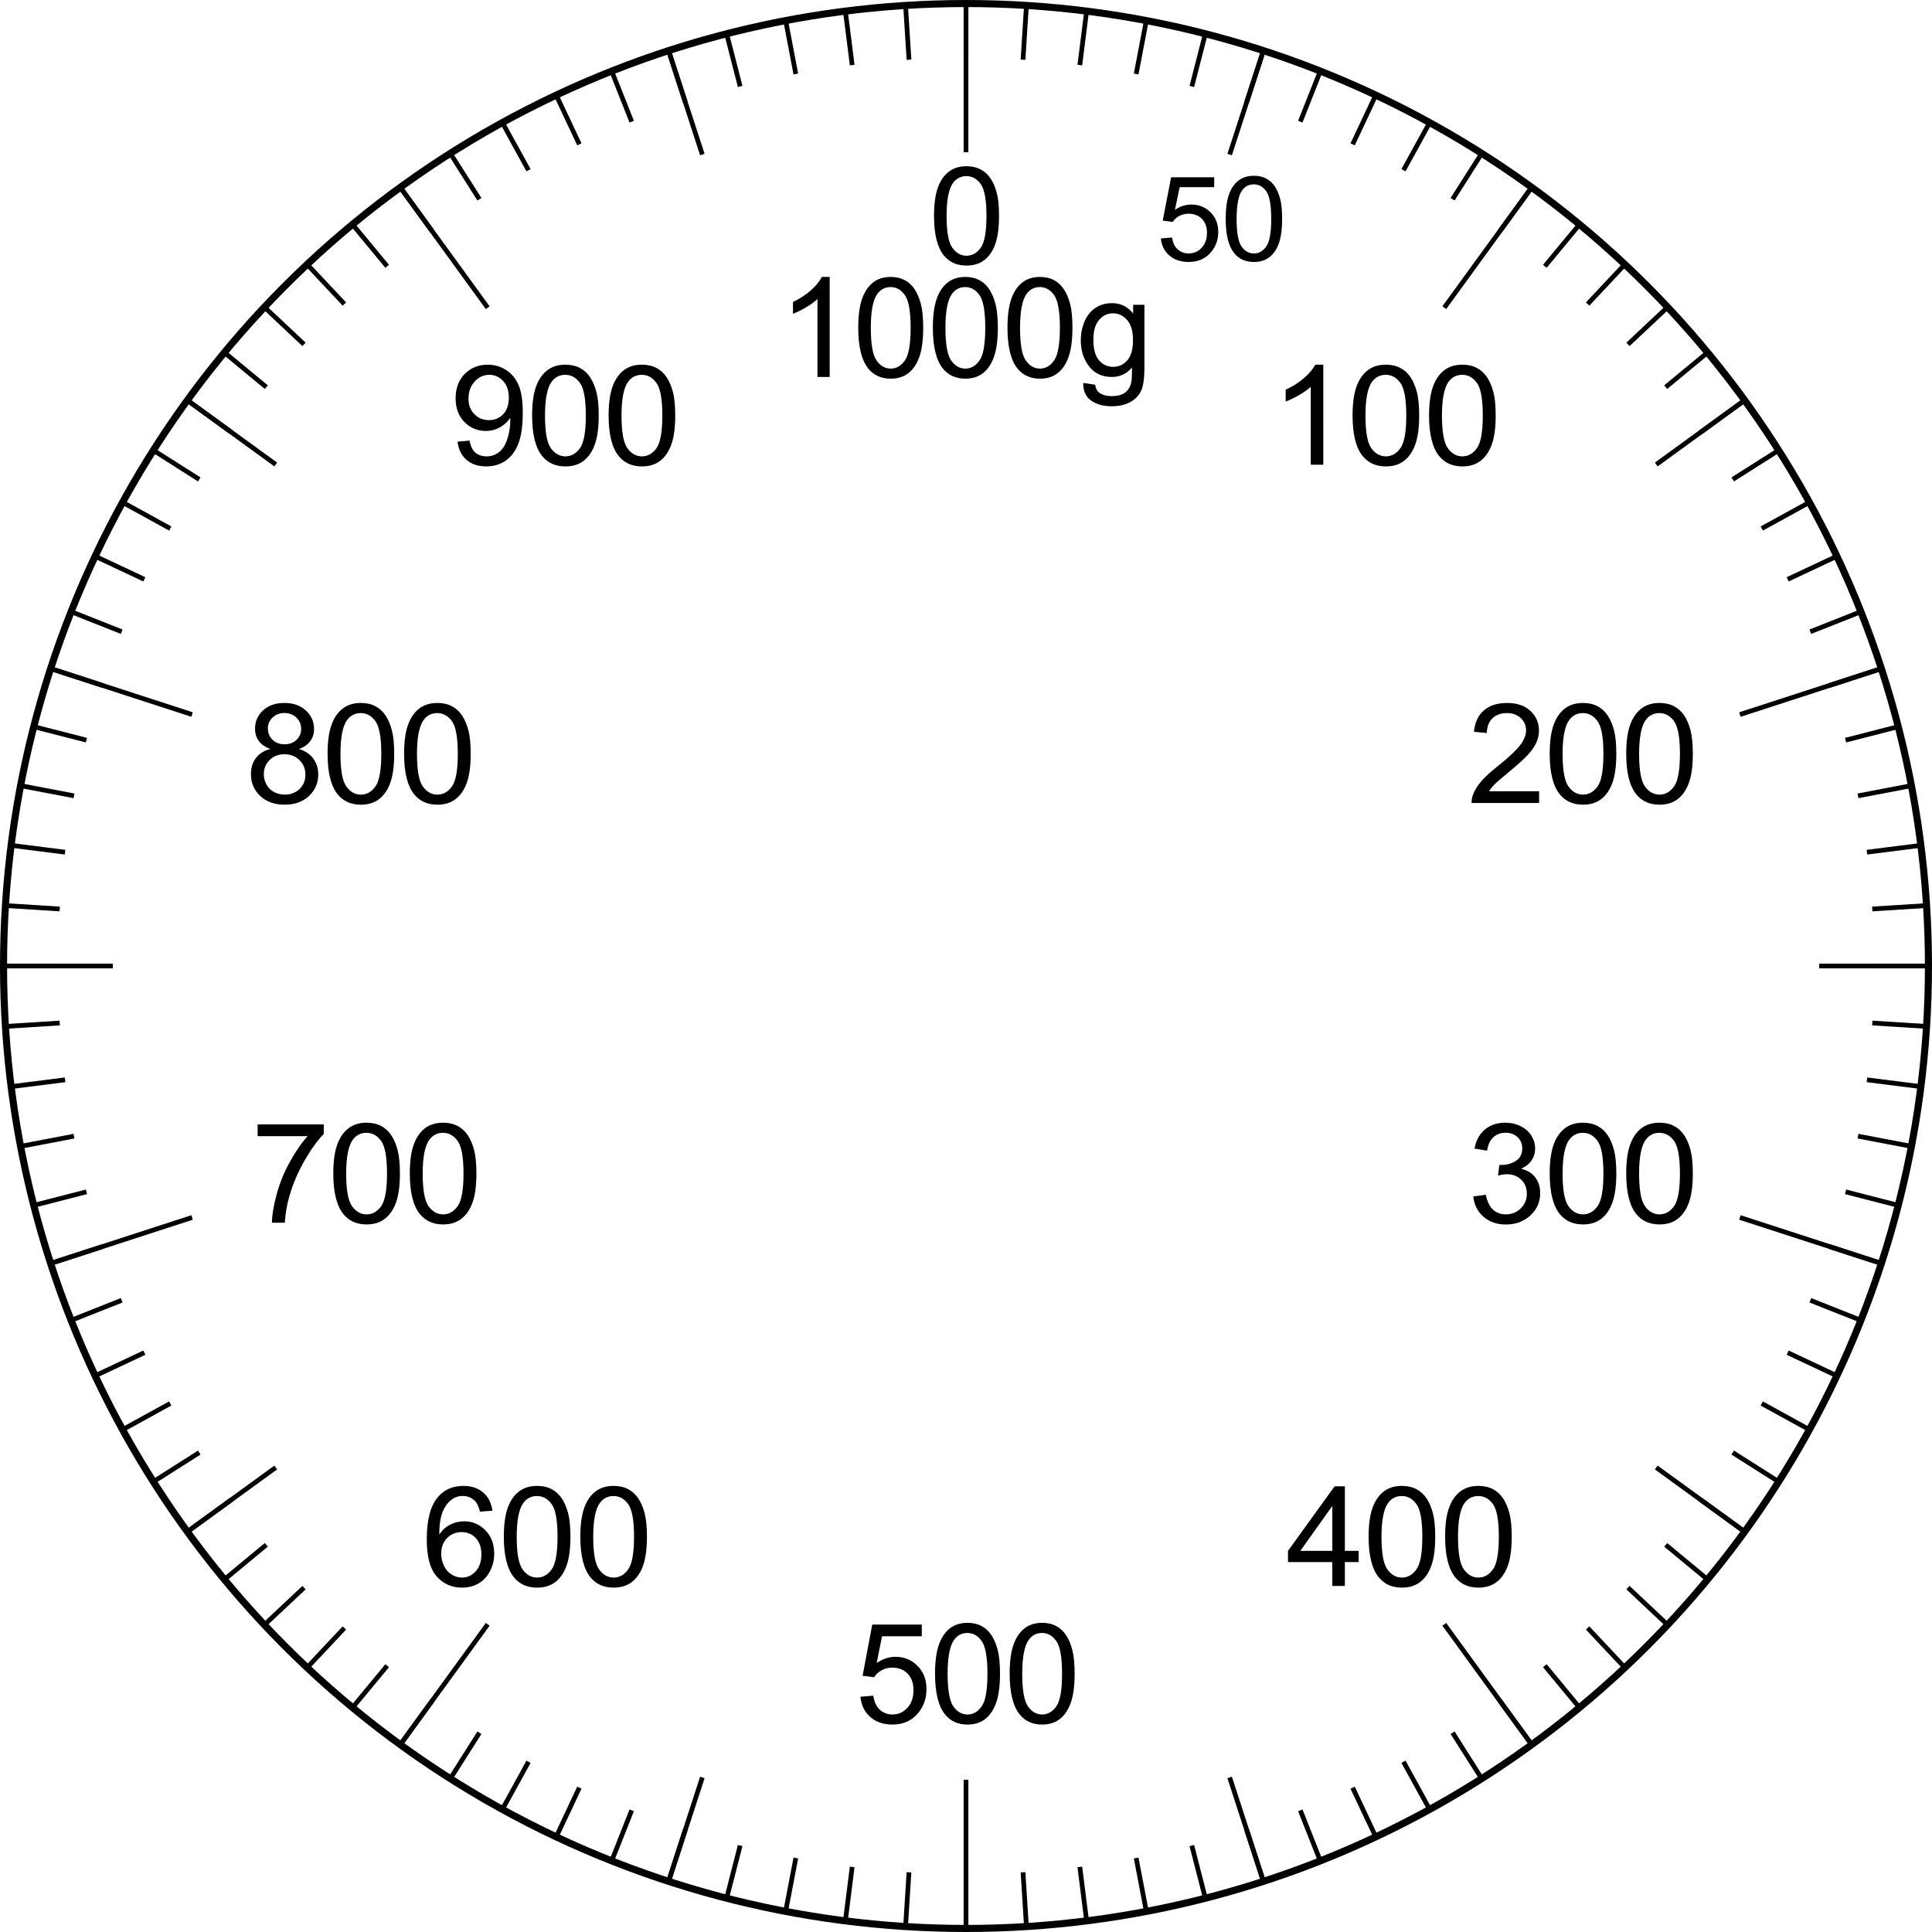 <?xml version="1.0" encoding="utf-8"?>
<!-- Generator: Adobe Illustrator 16.0.3, SVG Export Plug-In . SVG Version: 6.00 Build 0)  -->
<!DOCTYPE svg PUBLIC "-//W3C//DTD SVG 1.1//EN" "http://www.w3.org/Graphics/SVG/1.1/DTD/svg11.dtd">
<svg version="1.1" xmlns="http://www.w3.org/2000/svg" xmlns:xlink="http://www.w3.org/1999/xlink" x="0px" y="0px" width="819px"
	 height="819px" viewBox="0 0 819 819" enable-background="new 0 0 819 819" xml:space="preserve">
<g id="BG">
</g>
<g id="物件">
</g>
<g id="word">
	<g>
		<g>
			<line fill="none" stroke="#000000" stroke-width="2" stroke-miterlimit="10" x1="409.5" y1="1.502" x2="409.5" y2="64.547"/>
			
				<line fill="none" stroke="#000000" stroke-width="2" stroke-miterlimit="10" x1="283.354" y1="21.263" x2="297.732" y2="65.514"/>
			
				<line fill="none" stroke="#000000" stroke-width="2" stroke-miterlimit="10" x1="169.557" y1="79.246" x2="206.742" y2="130.428"/>
			
				<line fill="none" stroke="#000000" stroke-width="2" stroke-miterlimit="10" x1="79.246" y1="169.556" x2="116.889" y2="196.905"/>
			
				<line fill="none" stroke="#000000" stroke-width="2" stroke-miterlimit="10" x1="21.263" y1="283.354" x2="81.432" y2="302.904"/>
			<line fill="none" stroke="#000000" stroke-width="2" stroke-miterlimit="10" x1="1.283" y1="409.5" x2="47.813" y2="409.5"/>
			
				<line fill="none" stroke="#000000" stroke-width="2" stroke-miterlimit="10" x1="21.263" y1="535.646" x2="81.432" y2="516.096"/>
			
				<line fill="none" stroke="#000000" stroke-width="2" stroke-miterlimit="10" x1="79.246" y1="649.444" x2="116.889" y2="622.094"/>
			
				<line fill="none" stroke="#000000" stroke-width="2" stroke-miterlimit="10" x1="169.557" y1="739.754" x2="206.742" y2="688.572"/>
			
				<line fill="none" stroke="#000000" stroke-width="2" stroke-miterlimit="10" x1="283.354" y1="797.737" x2="297.732" y2="753.485"/>
			<line fill="none" stroke="#000000" stroke-width="2" stroke-miterlimit="10" x1="409.5" y1="818" x2="409.5" y2="754.452"/>
			
				<line fill="none" stroke="#000000" stroke-width="2" stroke-miterlimit="10" x1="535.646" y1="797.737" x2="521.268" y2="753.485"/>
			
				<line fill="none" stroke="#000000" stroke-width="2" stroke-miterlimit="10" x1="649.443" y1="739.754" x2="612.258" y2="688.572"/>
			
				<line fill="none" stroke="#000000" stroke-width="2" stroke-miterlimit="10" x1="739.754" y1="649.444" x2="702.111" y2="622.094"/>
			
				<line fill="none" stroke="#000000" stroke-width="2" stroke-miterlimit="10" x1="797.737" y1="535.646" x2="737.568" y2="516.096"/>
			<line fill="none" stroke="#000000" stroke-width="2" stroke-miterlimit="10" x1="817.717" y1="409.5" x2="771.188" y2="409.5"/>
			
				<line fill="none" stroke="#000000" stroke-width="2" stroke-miterlimit="10" x1="797.737" y1="283.354" x2="737.568" y2="302.904"/>
			
				<line fill="none" stroke="#000000" stroke-width="2" stroke-miterlimit="10" x1="739.754" y1="169.556" x2="702.111" y2="196.905"/>
			
				<line fill="none" stroke="#000000" stroke-width="2" stroke-miterlimit="10" x1="649.443" y1="79.246" x2="612.258" y2="130.428"/>
			
				<line fill="none" stroke="#000000" stroke-width="2" stroke-miterlimit="10" x1="535.646" y1="21.263" x2="521.268" y2="65.515"/>
		</g>
		<g>
			<line fill="none" stroke="#000000" stroke-width="2" stroke-miterlimit="10" x1="409.5" y1="1.283" x2="409.5" y2="24.547"/>
			<line fill="none" stroke="#000000" stroke-width="2" stroke-miterlimit="10" x1="383.868" y1="2.088" x2="385.329" y2="25.307"/>
			<line fill="none" stroke="#000000" stroke-width="2" stroke-miterlimit="10" x1="358.337" y1="4.502" x2="361.253" y2="27.583"/>
			<line fill="none" stroke="#000000" stroke-width="2" stroke-miterlimit="10" x1="333.008" y1="8.514" x2="337.367" y2="31.367"/>
			<line fill="none" stroke="#000000" stroke-width="2" stroke-miterlimit="10" x1="307.98" y1="14.108" x2="313.767" y2="36.642"/>
			
				<line fill="none" stroke="#000000" stroke-width="2" stroke-miterlimit="10" x1="283.354" y1="21.263" x2="290.543" y2="43.388"/>
			<line fill="none" stroke="#000000" stroke-width="2" stroke-miterlimit="10" x1="259.226" y1="29.95" x2="267.79" y2="51.581"/>
			
				<line fill="none" stroke="#000000" stroke-width="2" stroke-miterlimit="10" x1="235.689" y1="40.134" x2="245.596" y2="61.185"/>
			<line fill="none" stroke="#000000" stroke-width="2" stroke-miterlimit="10" x1="212.84" y1="51.777" x2="224.049" y2="72.164"/>
			
				<line fill="none" stroke="#000000" stroke-width="2" stroke-miterlimit="10" x1="190.767" y1="64.832" x2="203.232" y2="84.474"/>
			<line fill="none" stroke="#000000" stroke-width="2" stroke-miterlimit="10" x1="169.557" y1="79.246" x2="183.23" y2="98.067"/>
			
				<line fill="none" stroke="#000000" stroke-width="2" stroke-miterlimit="10" x1="149.293" y1="94.963" x2="164.123" y2="112.889"/>
			
				<line fill="none" stroke="#000000" stroke-width="2" stroke-miterlimit="10" x1="130.057" y1="111.922" x2="145.982" y2="128.882"/>
			
				<line fill="none" stroke="#000000" stroke-width="2" stroke-miterlimit="10" x1="111.923" y1="130.056" x2="128.883" y2="145.982"/>
			
				<line fill="none" stroke="#000000" stroke-width="2" stroke-miterlimit="10" x1="94.964" y1="149.292" x2="112.89" y2="164.123"/>
			
				<line fill="none" stroke="#000000" stroke-width="2" stroke-miterlimit="10" x1="79.246" y1="169.556" x2="98.067" y2="183.231"/>
			
				<line fill="none" stroke="#000000" stroke-width="2" stroke-miterlimit="10" x1="64.832" y1="190.766" x2="84.475" y2="203.232"/>
			<line fill="none" stroke="#000000" stroke-width="2" stroke-miterlimit="10" x1="51.777" y1="212.84" x2="72.164" y2="224.047"/>
			<line fill="none" stroke="#000000" stroke-width="2" stroke-miterlimit="10" x1="40.135" y1="235.69" x2="61.186" y2="245.595"/>
			<line fill="none" stroke="#000000" stroke-width="2" stroke-miterlimit="10" x1="29.949" y1="259.225" x2="51.58" y2="267.79"/>
			
				<line fill="none" stroke="#000000" stroke-width="2" stroke-miterlimit="10" x1="21.263" y1="283.354" x2="43.389" y2="290.543"/>
			
				<line fill="none" stroke="#000000" stroke-width="2" stroke-miterlimit="10" x1="14.108" y1="307.981" x2="36.643" y2="313.766"/>
			<line fill="none" stroke="#000000" stroke-width="2" stroke-miterlimit="10" x1="8.514" y1="333.007" x2="31.367" y2="337.367"/>
			<line fill="none" stroke="#000000" stroke-width="2" stroke-miterlimit="10" x1="4.502" y1="358.336" x2="27.584" y2="361.252"/>
			<line fill="none" stroke="#000000" stroke-width="2" stroke-miterlimit="10" x1="2.089" y1="383.868" x2="25.308" y2="385.329"/>
			<line fill="none" stroke="#000000" stroke-width="2" stroke-miterlimit="10" x1="1.283" y1="409.5" x2="24.548" y2="409.5"/>
			<line fill="none" stroke="#000000" stroke-width="2" stroke-miterlimit="10" x1="2.089" y1="435.132" x2="25.308" y2="433.671"/>
			<line fill="none" stroke="#000000" stroke-width="2" stroke-miterlimit="10" x1="4.502" y1="460.663" x2="27.584" y2="457.748"/>
			<line fill="none" stroke="#000000" stroke-width="2" stroke-miterlimit="10" x1="8.514" y1="485.992" x2="31.367" y2="481.632"/>
			
				<line fill="none" stroke="#000000" stroke-width="2" stroke-miterlimit="10" x1="14.108" y1="511.019" x2="36.643" y2="505.234"/>
			
				<line fill="none" stroke="#000000" stroke-width="2" stroke-miterlimit="10" x1="21.263" y1="535.646" x2="43.389" y2="528.457"/>
			<line fill="none" stroke="#000000" stroke-width="2" stroke-miterlimit="10" x1="29.949" y1="559.775" x2="51.58" y2="551.21"/>
			<line fill="none" stroke="#000000" stroke-width="2" stroke-miterlimit="10" x1="40.135" y1="583.31" x2="61.186" y2="573.405"/>
			<line fill="none" stroke="#000000" stroke-width="2" stroke-miterlimit="10" x1="51.777" y1="606.16" x2="72.164" y2="594.952"/>
			
				<line fill="none" stroke="#000000" stroke-width="2" stroke-miterlimit="10" x1="64.832" y1="628.233" x2="84.475" y2="615.768"/>
			
				<line fill="none" stroke="#000000" stroke-width="2" stroke-miterlimit="10" x1="79.246" y1="649.444" x2="98.067" y2="635.769"/>
			
				<line fill="none" stroke="#000000" stroke-width="2" stroke-miterlimit="10" x1="94.964" y1="669.708" x2="112.89" y2="654.877"/>
			
				<line fill="none" stroke="#000000" stroke-width="2" stroke-miterlimit="10" x1="111.923" y1="688.944" x2="128.883" y2="673.018"/>
			
				<line fill="none" stroke="#000000" stroke-width="2" stroke-miterlimit="10" x1="130.057" y1="707.077" x2="145.982" y2="690.118"/>
			
				<line fill="none" stroke="#000000" stroke-width="2" stroke-miterlimit="10" x1="149.293" y1="724.037" x2="164.123" y2="706.111"/>
			
				<line fill="none" stroke="#000000" stroke-width="2" stroke-miterlimit="10" x1="169.557" y1="739.754" x2="183.23" y2="720.933"/>
			
				<line fill="none" stroke="#000000" stroke-width="2" stroke-miterlimit="10" x1="190.767" y1="754.168" x2="203.232" y2="734.526"/>
			
				<line fill="none" stroke="#000000" stroke-width="2" stroke-miterlimit="10" x1="212.84" y1="767.223" x2="224.049" y2="746.836"/>
			
				<line fill="none" stroke="#000000" stroke-width="2" stroke-miterlimit="10" x1="235.689" y1="778.866" x2="245.596" y2="757.815"/>
			
				<line fill="none" stroke="#000000" stroke-width="2" stroke-miterlimit="10" x1="259.226" y1="789.05" x2="267.789" y2="767.419"/>
			
				<line fill="none" stroke="#000000" stroke-width="2" stroke-miterlimit="10" x1="283.354" y1="797.737" x2="290.543" y2="775.611"/>
			
				<line fill="none" stroke="#000000" stroke-width="2" stroke-miterlimit="10" x1="307.98" y1="804.892" x2="313.767" y2="782.358"/>
			
				<line fill="none" stroke="#000000" stroke-width="2" stroke-miterlimit="10" x1="333.008" y1="810.486" x2="337.367" y2="787.633"/>
			
				<line fill="none" stroke="#000000" stroke-width="2" stroke-miterlimit="10" x1="358.337" y1="814.498" x2="361.253" y2="791.417"/>
			
				<line fill="none" stroke="#000000" stroke-width="2" stroke-miterlimit="10" x1="383.868" y1="816.912" x2="385.328" y2="793.692"/>
			<line fill="none" stroke="#000000" stroke-width="2" stroke-miterlimit="10" x1="409.5" y1="817.716" x2="409.5" y2="794.452"/>
			
				<line fill="none" stroke="#000000" stroke-width="2" stroke-miterlimit="10" x1="435.133" y1="816.912" x2="433.672" y2="793.692"/>
			
				<line fill="none" stroke="#000000" stroke-width="2" stroke-miterlimit="10" x1="460.663" y1="814.498" x2="457.748" y2="791.417"/>
			
				<line fill="none" stroke="#000000" stroke-width="2" stroke-miterlimit="10" x1="485.992" y1="810.486" x2="481.633" y2="787.633"/>
			
				<line fill="none" stroke="#000000" stroke-width="2" stroke-miterlimit="10" x1="511.02" y1="804.892" x2="505.234" y2="782.358"/>
			
				<line fill="none" stroke="#000000" stroke-width="2" stroke-miterlimit="10" x1="535.646" y1="797.737" x2="528.457" y2="775.611"/>
			
				<line fill="none" stroke="#000000" stroke-width="2" stroke-miterlimit="10" x1="559.775" y1="789.05" x2="551.211" y2="767.419"/>
			
				<line fill="none" stroke="#000000" stroke-width="2" stroke-miterlimit="10" x1="583.311" y1="778.866" x2="573.404" y2="757.815"/>
			
				<line fill="none" stroke="#000000" stroke-width="2" stroke-miterlimit="10" x1="606.16" y1="767.223" x2="594.952" y2="746.836"/>
			
				<line fill="none" stroke="#000000" stroke-width="2" stroke-miterlimit="10" x1="628.234" y1="754.168" x2="615.768" y2="734.526"/>
			
				<line fill="none" stroke="#000000" stroke-width="2" stroke-miterlimit="10" x1="649.443" y1="739.754" x2="635.77" y2="720.933"/>
			
				<line fill="none" stroke="#000000" stroke-width="2" stroke-miterlimit="10" x1="669.707" y1="724.037" x2="654.878" y2="706.111"/>
			
				<line fill="none" stroke="#000000" stroke-width="2" stroke-miterlimit="10" x1="688.943" y1="707.077" x2="673.018" y2="690.118"/>
			
				<line fill="none" stroke="#000000" stroke-width="2" stroke-miterlimit="10" x1="707.077" y1="688.944" x2="690.118" y2="673.018"/>
			
				<line fill="none" stroke="#000000" stroke-width="2" stroke-miterlimit="10" x1="724.037" y1="669.708" x2="706.111" y2="654.877"/>
			
				<line fill="none" stroke="#000000" stroke-width="2" stroke-miterlimit="10" x1="739.754" y1="649.444" x2="720.934" y2="635.769"/>
			
				<line fill="none" stroke="#000000" stroke-width="2" stroke-miterlimit="10" x1="754.169" y1="628.233" x2="734.525" y2="615.768"/>
			
				<line fill="none" stroke="#000000" stroke-width="2" stroke-miterlimit="10" x1="767.223" y1="606.16" x2="746.836" y2="594.952"/>
			
				<line fill="none" stroke="#000000" stroke-width="2" stroke-miterlimit="10" x1="778.865" y1="583.31" x2="757.815" y2="573.405"/>
			
				<line fill="none" stroke="#000000" stroke-width="2" stroke-miterlimit="10" x1="789.051" y1="559.775" x2="767.42" y2="551.21"/>
			
				<line fill="none" stroke="#000000" stroke-width="2" stroke-miterlimit="10" x1="797.737" y1="535.646" x2="775.611" y2="528.457"/>
			
				<line fill="none" stroke="#000000" stroke-width="2" stroke-miterlimit="10" x1="804.893" y1="511.019" x2="782.358" y2="505.234"/>
			
				<line fill="none" stroke="#000000" stroke-width="2" stroke-miterlimit="10" x1="810.486" y1="485.992" x2="787.634" y2="481.632"/>
			
				<line fill="none" stroke="#000000" stroke-width="2" stroke-miterlimit="10" x1="814.498" y1="460.663" x2="791.417" y2="457.748"/>
			
				<line fill="none" stroke="#000000" stroke-width="2" stroke-miterlimit="10" x1="816.912" y1="435.132" x2="793.693" y2="433.671"/>
			<line fill="none" stroke="#000000" stroke-width="2" stroke-miterlimit="10" x1="817.717" y1="409.5" x2="794.452" y2="409.5"/>
			
				<line fill="none" stroke="#000000" stroke-width="2" stroke-miterlimit="10" x1="816.912" y1="383.868" x2="793.693" y2="385.329"/>
			
				<line fill="none" stroke="#000000" stroke-width="2" stroke-miterlimit="10" x1="814.498" y1="358.336" x2="791.417" y2="361.252"/>
			
				<line fill="none" stroke="#000000" stroke-width="2" stroke-miterlimit="10" x1="810.486" y1="333.007" x2="787.634" y2="337.367"/>
			
				<line fill="none" stroke="#000000" stroke-width="2" stroke-miterlimit="10" x1="804.893" y1="307.981" x2="782.358" y2="313.766"/>
			
				<line fill="none" stroke="#000000" stroke-width="2" stroke-miterlimit="10" x1="797.737" y1="283.354" x2="775.611" y2="290.543"/>
			
				<line fill="none" stroke="#000000" stroke-width="2" stroke-miterlimit="10" x1="789.051" y1="259.225" x2="767.42" y2="267.79"/>
			
				<line fill="none" stroke="#000000" stroke-width="2" stroke-miterlimit="10" x1="778.865" y1="235.69" x2="757.815" y2="245.595"/>
			
				<line fill="none" stroke="#000000" stroke-width="2" stroke-miterlimit="10" x1="767.223" y1="212.84" x2="746.836" y2="224.047"/>
			
				<line fill="none" stroke="#000000" stroke-width="2" stroke-miterlimit="10" x1="754.169" y1="190.766" x2="734.525" y2="203.232"/>
			
				<line fill="none" stroke="#000000" stroke-width="2" stroke-miterlimit="10" x1="739.754" y1="169.556" x2="720.934" y2="183.231"/>
			
				<line fill="none" stroke="#000000" stroke-width="2" stroke-miterlimit="10" x1="724.037" y1="149.292" x2="706.111" y2="164.123"/>
			
				<line fill="none" stroke="#000000" stroke-width="2" stroke-miterlimit="10" x1="707.077" y1="130.056" x2="690.118" y2="145.982"/>
			
				<line fill="none" stroke="#000000" stroke-width="2" stroke-miterlimit="10" x1="688.943" y1="111.922" x2="673.018" y2="128.882"/>
			
				<line fill="none" stroke="#000000" stroke-width="2" stroke-miterlimit="10" x1="669.707" y1="94.963" x2="654.878" y2="112.889"/>
			<line fill="none" stroke="#000000" stroke-width="2" stroke-miterlimit="10" x1="649.443" y1="79.246" x2="635.77" y2="98.067"/>
			
				<line fill="none" stroke="#000000" stroke-width="2" stroke-miterlimit="10" x1="628.234" y1="64.832" x2="615.768" y2="84.474"/>
			<line fill="none" stroke="#000000" stroke-width="2" stroke-miterlimit="10" x1="606.16" y1="51.777" x2="594.952" y2="72.164"/>
			
				<line fill="none" stroke="#000000" stroke-width="2" stroke-miterlimit="10" x1="583.311" y1="40.134" x2="573.404" y2="61.185"/>
			<line fill="none" stroke="#000000" stroke-width="2" stroke-miterlimit="10" x1="559.775" y1="29.95" x2="551.211" y2="51.581"/>
			
				<line fill="none" stroke="#000000" stroke-width="2" stroke-miterlimit="10" x1="535.646" y1="21.263" x2="528.457" y2="43.388"/>
			<line fill="none" stroke="#000000" stroke-width="2" stroke-miterlimit="10" x1="511.02" y1="14.108" x2="505.234" y2="36.642"/>
			<line fill="none" stroke="#000000" stroke-width="2" stroke-miterlimit="10" x1="485.992" y1="8.514" x2="481.633" y2="31.367"/>
			<line fill="none" stroke="#000000" stroke-width="2" stroke-miterlimit="10" x1="460.663" y1="4.502" x2="457.748" y2="27.583"/>
			<line fill="none" stroke="#000000" stroke-width="2" stroke-miterlimit="10" x1="435.133" y1="2.088" x2="433.672" y2="25.307"/>
		</g>
		<circle fill="none" stroke="#000000" stroke-width="3" stroke-miterlimit="10" cx="409.5" cy="409.5" r="408"/>
		<g>
			<g>
				<g>
					<path d="M395.942,91.532c0-4.875,0.514-8.799,1.543-11.771c1.027-2.972,2.557-5.264,4.584-6.877
						c2.027-1.612,4.58-2.419,7.656-2.419c2.268,0,4.258,0.446,5.969,1.336c1.711,0.891,3.123,2.176,4.238,3.854
						c1.115,1.678,1.99,3.723,2.625,6.132c0.635,2.41,0.951,5.658,0.951,9.746c0,4.838-0.51,8.743-1.527,11.715
						c-1.02,2.972-2.543,5.269-4.57,6.891c-2.029,1.622-4.59,2.433-7.686,2.433c-4.076,0-7.277-1.425-9.604-4.275
						C397.335,104.864,395.942,99.277,395.942,91.532z M401.276,91.532c0,6.769,0.813,11.274,2.438,13.515
						c1.623,2.241,3.627,3.361,6.012,3.361c2.383,0,4.387-1.125,6.012-3.375c1.625-2.25,2.438-6.75,2.438-13.5
						c0-6.788-0.813-11.297-2.438-13.529s-3.646-3.347-6.07-3.347c-2.383,0-4.287,0.984-5.709,2.954
						C402.171,80.123,401.276,84.763,401.276,91.532z"/>
				</g>
			</g>
			<g>
				<g>
					<path d="M351.718,159.801h-5.186v-33.043c-1.248,1.191-2.885,2.382-4.91,3.572c-2.027,1.191-3.848,2.084-5.461,2.679v-5.013
						c2.9-1.363,5.436-3.015,7.605-4.955c2.172-1.939,3.707-3.822,4.609-5.646h3.342V159.801z"/>
					<path d="M363.819,138.973c0-4.993,0.514-9.012,1.541-12.056s2.555-5.392,4.58-7.044c2.027-1.651,4.576-2.478,7.648-2.478
						c2.268,0,4.254,0.457,5.965,1.368c1.709,0.913,3.121,2.229,4.234,3.947s1.988,3.813,2.621,6.28
						c0.635,2.468,0.951,5.795,0.951,9.982c0,4.955-0.51,8.955-1.527,11.999c-1.018,3.044-2.539,5.397-4.566,7.059
						c-2.025,1.661-4.584,2.492-7.678,2.492c-4.07,0-7.27-1.459-9.592-4.379C365.212,152.628,363.819,146.905,363.819,138.973z
						 M369.149,138.973c0,6.934,0.811,11.548,2.434,13.842c1.623,2.295,3.625,3.443,6.006,3.443c2.383,0,4.385-1.152,6.008-3.457
						s2.434-6.914,2.434-13.828c0-6.952-0.811-11.571-2.434-13.857c-1.623-2.285-3.645-3.428-6.064-3.428
						c-2.381,0-4.283,1.008-5.705,3.025C370.042,127.286,369.149,132.04,369.149,138.973z"/>
					<path d="M395.452,138.973c0-4.993,0.514-9.012,1.541-12.056s2.555-5.392,4.58-7.044c2.027-1.651,4.576-2.478,7.648-2.478
						c2.268,0,4.254,0.457,5.965,1.368c1.709,0.913,3.121,2.229,4.234,3.947s1.988,3.813,2.621,6.28
						c0.635,2.468,0.951,5.795,0.951,9.982c0,4.955-0.51,8.955-1.527,11.999c-1.018,3.044-2.539,5.397-4.566,7.059
						c-2.025,1.661-4.584,2.492-7.678,2.492c-4.07,0-7.27-1.459-9.592-4.379C396.845,152.628,395.452,146.905,395.452,138.973z
						 M400.782,138.973c0,6.934,0.811,11.548,2.434,13.842c1.623,2.295,3.625,3.443,6.006,3.443c2.383,0,4.385-1.152,6.008-3.457
						s2.434-6.914,2.434-13.828c0-6.952-0.811-11.571-2.434-13.857c-1.623-2.285-3.645-3.428-6.064-3.428
						c-2.381,0-4.283,1.008-5.705,3.025C401.675,127.286,400.782,132.04,400.782,138.973z"/>
					<path d="M427.087,138.973c0-4.993,0.512-9.012,1.541-12.056c1.027-3.044,2.553-5.392,4.58-7.044
						c2.025-1.651,4.576-2.478,7.648-2.478c2.266,0,4.254,0.457,5.963,1.368c1.709,0.913,3.121,2.229,4.236,3.947
						c1.113,1.719,1.986,3.813,2.621,6.28c0.633,2.468,0.951,5.795,0.951,9.982c0,4.955-0.51,8.955-1.527,11.999
						c-1.02,3.044-2.541,5.397-4.566,7.059c-2.027,1.661-4.586,2.492-7.678,2.492c-4.072,0-7.27-1.459-9.594-4.379
						C428.478,152.628,427.087,146.905,427.087,138.973z M432.415,138.973c0,6.934,0.813,11.548,2.436,13.842
						c1.621,2.295,3.625,3.443,6.006,3.443s4.383-1.152,6.006-3.457s2.436-6.914,2.436-13.828c0-6.952-0.813-11.571-2.436-13.857
						c-1.623-2.285-3.643-3.428-6.063-3.428c-2.383,0-4.283,1.008-5.705,3.025C433.31,127.286,432.415,132.04,432.415,138.973z"/>
					<path d="M459.208,162.336l5.043,0.749c0.211,1.556,0.795,2.688,1.756,3.399c1.287,0.96,3.045,1.44,5.273,1.44
						c2.4,0,4.252-0.48,5.559-1.44c1.307-0.96,2.189-2.305,2.65-4.033c0.27-1.057,0.395-3.274,0.375-6.655
						c-2.266,2.67-5.09,4.004-8.469,4.004c-4.207,0-7.463-1.517-9.768-4.552c-2.305-3.034-3.457-6.674-3.457-10.918
						c0-2.919,0.529-5.613,1.586-8.081c1.055-2.468,2.586-4.374,4.594-5.719c2.008-1.344,4.365-2.017,7.072-2.017
						c3.611,0,6.588,1.46,8.932,4.379v-3.688h4.781v26.446c0,4.763-0.484,8.139-1.455,10.126c-0.969,1.988-2.506,3.558-4.609,4.71
						c-2.102,1.152-4.691,1.729-7.764,1.729c-3.648,0-6.596-0.821-8.844-2.463C460.218,168.113,459.132,165.64,459.208,162.336z
						 M463.501,143.957c0,4.014,0.797,6.943,2.391,8.787s3.592,2.766,5.992,2.766c2.381,0,4.379-0.917,5.992-2.751
						c1.613-1.833,2.42-4.71,2.42-8.628c0-3.745-0.83-6.568-2.492-8.47c-1.66-1.901-3.662-2.852-6.006-2.852
						c-2.305,0-4.264,0.936-5.877,2.809C464.308,137.489,463.501,140.269,463.501,143.957z"/>
				</g>
			</g>
			<g>
				<g>
					<path d="M193.935,187.233l5.111-0.461c0.432,2.343,1.26,4.043,2.48,5.099c1.221,1.057,2.785,1.584,4.695,1.584
						c1.635,0,3.066-0.365,4.299-1.095c1.229-0.729,2.238-1.704,3.027-2.924c0.787-1.219,1.447-2.866,1.979-4.94
						s0.797-4.187,0.797-6.338c0-0.23-0.01-0.576-0.029-1.037c-1.064,1.652-2.516,2.992-4.357,4.019
						c-1.84,1.028-3.834,1.542-5.98,1.542c-3.584,0-6.615-1.268-9.096-3.803c-2.482-2.535-3.723-5.877-3.723-10.025
						c0-4.283,1.295-7.73,3.885-10.342c2.588-2.612,5.832-3.918,9.73-3.918c2.816,0,5.391,0.74,7.725,2.218
						c2.334,1.479,4.105,3.586,5.316,6.324c1.211,2.736,1.816,6.698,1.816,11.883c0,5.397-0.602,9.694-1.803,12.892
						c-1.201,3.197-2.988,5.632-5.359,7.303c-2.373,1.671-5.154,2.506-8.344,2.506c-3.387,0-6.154-0.917-8.301-2.751
						C195.657,193.135,194.368,190.556,193.935,187.233z M215.702,168.594c0-2.977-0.811-5.339-2.436-7.087
						c-1.625-1.748-3.58-2.622-5.863-2.622c-2.363,0-4.42,0.941-6.172,2.823c-1.754,1.882-2.629,4.321-2.629,7.317
						c0,2.689,0.832,4.874,2.496,6.554c1.662,1.681,3.715,2.521,6.158,2.521c2.461,0,4.482-0.84,6.068-2.521
						S215.702,171.571,215.702,168.594z"/>
					<path d="M225.569,176.171c0-4.993,0.525-9.012,1.58-12.056c1.053-3.044,2.617-5.392,4.695-7.044
						c2.078-1.651,4.691-2.478,7.842-2.478c2.322,0,4.361,0.457,6.113,1.368c1.752,0.913,3.199,2.229,4.342,3.947
						s2.039,3.813,2.688,6.28c0.65,2.468,0.975,5.795,0.975,9.982c0,4.955-0.521,8.955-1.564,11.999
						c-1.045,3.044-2.604,5.397-4.682,7.059s-4.701,2.492-7.871,2.492c-4.174,0-7.453-1.459-9.836-4.379
						C226.995,189.826,225.569,184.103,225.569,176.171z M231.032,176.171c0,6.934,0.832,11.548,2.496,13.842
						c1.664,2.295,3.717,3.443,6.158,3.443s4.494-1.152,6.158-3.457s2.496-6.914,2.496-13.828c0-6.952-0.832-11.571-2.496-13.857
						c-1.664-2.285-3.736-3.428-6.217-3.428c-2.441,0-4.391,1.008-5.848,3.025C231.948,164.484,231.032,169.238,231.032,176.171z"/>
					<path d="M258.001,176.171c0-4.993,0.525-9.012,1.58-12.056c1.053-3.044,2.617-5.392,4.695-7.044
						c2.078-1.651,4.691-2.478,7.842-2.478c2.322,0,4.361,0.457,6.113,1.368c1.752,0.913,3.199,2.229,4.342,3.947
						s2.039,3.813,2.688,6.28c0.65,2.468,0.975,5.795,0.975,9.982c0,4.955-0.521,8.955-1.564,11.999
						c-1.045,3.044-2.604,5.397-4.682,7.059s-4.701,2.492-7.871,2.492c-4.174,0-7.453-1.459-9.836-4.379
						C259.427,189.826,258.001,184.103,258.001,176.171z M263.464,176.171c0,6.934,0.832,11.548,2.496,13.842
						c1.664,2.295,3.717,3.443,6.158,3.443s4.494-1.152,6.158-3.457s2.496-6.914,2.496-13.828c0-6.952-0.832-11.571-2.496-13.857
						c-1.664-2.285-3.736-3.428-6.217-3.428c-2.441,0-4.391,1.008-5.848,3.025C264.38,164.484,263.464,169.238,263.464,176.171z"/>
				</g>
			</g>
			<g>
				<g>
					<path d="M114.618,317.495c-2.205-0.787-3.84-1.911-4.902-3.371c-1.064-1.459-1.596-3.207-1.596-5.243
						c0-3.073,1.133-5.656,3.396-7.75c2.264-2.093,5.277-3.14,9.039-3.14c3.779,0,6.822,1.071,9.125,3.212
						c2.305,2.142,3.457,4.749,3.457,7.822c0,1.959-0.527,3.664-1.58,5.114c-1.055,1.45-2.654,2.569-4.801,3.356
						c2.658,0.845,4.682,2.209,6.07,4.091c1.389,1.882,2.082,4.129,2.082,6.741c0,3.611-1.311,6.646-3.928,9.104
						c-2.619,2.458-6.066,3.688-10.338,3.688c-4.273,0-7.719-1.234-10.338-3.702s-3.928-5.546-3.928-9.233
						c0-2.746,0.713-5.046,2.141-6.899S111.979,318.167,114.618,317.495z M111.841,328.211c0,1.479,0.359,2.91,1.078,4.292
						s1.787,2.454,3.205,3.212c1.418,0.759,2.943,1.138,4.578,1.138c2.541,0,4.637-0.797,6.291-2.391
						c1.654-1.594,2.48-3.62,2.48-6.079c0-2.497-0.852-4.561-2.555-6.194c-1.703-1.632-3.834-2.449-6.395-2.449
						c-2.5,0-4.572,0.807-6.217,2.42S111.841,325.792,111.841,328.211z M113.556,308.708c0,1.998,0.658,3.63,1.979,4.897
						c1.318,1.268,3.031,1.901,5.139,1.901c2.047,0,3.727-0.629,5.035-1.887c1.311-1.258,1.965-2.799,1.965-4.624
						c0-1.901-0.674-3.5-2.023-4.797c-1.35-1.296-3.027-1.944-5.035-1.944c-2.029,0-3.713,0.634-5.051,1.901
						C114.224,305.424,113.556,306.941,113.556,308.708z"/>
					<path d="M138.868,319.569c0-4.993,0.525-9.012,1.58-12.056c1.053-3.044,2.617-5.392,4.695-7.044
						c2.078-1.651,4.691-2.478,7.842-2.478c2.322,0,4.361,0.457,6.113,1.368c1.752,0.913,3.199,2.229,4.342,3.947
						s2.039,3.813,2.688,6.28c0.65,2.468,0.975,5.795,0.975,9.982c0,4.955-0.521,8.955-1.564,11.999
						c-1.045,3.044-2.604,5.397-4.682,7.059s-4.701,2.492-7.871,2.492c-4.174,0-7.453-1.459-9.836-4.379
						C140.294,333.224,138.868,327.501,138.868,319.569z M144.331,319.569c0,6.934,0.832,11.548,2.496,13.842
						c1.664,2.295,3.717,3.443,6.158,3.443s4.494-1.152,6.158-3.457s2.496-6.914,2.496-13.828c0-6.952-0.832-11.571-2.496-13.857
						c-1.664-2.285-3.736-3.428-6.217-3.428c-2.441,0-4.391,1.008-5.848,3.025C145.247,307.882,144.331,312.636,144.331,319.569z"/>
					<path d="M171.3,319.569c0-4.993,0.525-9.012,1.58-12.056c1.053-3.044,2.617-5.392,4.695-7.044
						c2.078-1.651,4.691-2.478,7.842-2.478c2.322,0,4.361,0.457,6.113,1.368c1.752,0.913,3.199,2.229,4.342,3.947
						s2.039,3.813,2.688,6.28c0.65,2.468,0.975,5.795,0.975,9.982c0,4.955-0.521,8.955-1.564,11.999
						c-1.045,3.044-2.604,5.397-4.682,7.059s-4.701,2.492-7.871,2.492c-4.174,0-7.453-1.459-9.836-4.379
						C172.726,333.224,171.3,327.501,171.3,319.569z M176.763,319.569c0,6.934,0.832,11.548,2.496,13.842
						c1.664,2.295,3.717,3.443,6.158,3.443s4.494-1.152,6.158-3.457s2.496-6.914,2.496-13.828c0-6.952-0.832-11.571-2.496-13.857
						c-1.664-2.285-3.736-3.428-6.217-3.428c-2.441,0-4.391,1.008-5.848,3.025C177.679,307.882,176.763,312.636,176.763,319.569z"/>
				</g>
			</g>
			<g>
				<g>
					<path d="M109.214,481.629v-4.984h28.029v4.033c-2.758,2.862-5.49,6.665-8.197,11.408c-2.707,4.744-4.799,9.622-6.275,14.635
						c-1.064,3.534-1.744,7.404-2.039,11.61h-5.463c0.059-3.322,0.727-7.336,2.008-12.042c1.279-4.705,3.115-9.243,5.508-13.612
						c2.393-4.369,4.938-8.052,7.635-11.048H109.214z"/>
					<path d="M141.29,497.503c0-4.993,0.525-9.012,1.58-12.056c1.053-3.044,2.617-5.392,4.695-7.044
						c2.078-1.651,4.691-2.478,7.842-2.478c2.322,0,4.361,0.457,6.113,1.368c1.752,0.913,3.199,2.229,4.342,3.947
						s2.039,3.813,2.688,6.28c0.65,2.468,0.975,5.795,0.975,9.982c0,4.955-0.521,8.955-1.564,11.999
						c-1.045,3.044-2.604,5.397-4.682,7.059s-4.701,2.492-7.871,2.492c-4.174,0-7.453-1.459-9.836-4.379
						C142.716,511.158,141.29,505.435,141.29,497.503z M146.753,497.503c0,6.934,0.832,11.548,2.496,13.842
						c1.664,2.295,3.717,3.443,6.158,3.443s4.494-1.152,6.158-3.457s2.496-6.914,2.496-13.828c0-6.952-0.832-11.571-2.496-13.857
						c-1.664-2.285-3.736-3.428-6.217-3.428c-2.441,0-4.391,1.008-5.848,3.025C147.669,485.816,146.753,490.57,146.753,497.503z"/>
					<path d="M173.722,497.503c0-4.993,0.525-9.012,1.58-12.056c1.053-3.044,2.617-5.392,4.695-7.044
						c2.078-1.651,4.691-2.478,7.842-2.478c2.322,0,4.361,0.457,6.113,1.368c1.752,0.913,3.199,2.229,4.342,3.947
						s2.039,3.813,2.688,6.28c0.65,2.468,0.975,5.795,0.975,9.982c0,4.955-0.521,8.955-1.564,11.999
						c-1.045,3.044-2.604,5.397-4.682,7.059s-4.701,2.492-7.871,2.492c-4.174,0-7.453-1.459-9.836-4.379
						C175.147,511.158,173.722,505.435,173.722,497.503z M179.185,497.503c0,6.934,0.832,11.548,2.496,13.842
						c1.664,2.295,3.717,3.443,6.158,3.443s4.494-1.152,6.158-3.457s2.496-6.914,2.496-13.828c0-6.952-0.832-11.571-2.496-13.857
						c-1.664-2.285-3.736-3.428-6.217-3.428c-2.441,0-4.391,1.008-5.848,3.025C180.101,485.816,179.185,490.57,179.185,497.503z"/>
				</g>
			</g>
			<g>
				<g>
					<path d="M208.733,640.404l-5.287,0.403c-0.473-2.036-1.141-3.515-2.008-4.437c-1.438-1.479-3.209-2.218-5.316-2.218
						c-1.693,0-3.18,0.461-4.459,1.383c-1.674,1.191-2.994,2.929-3.959,5.214c-0.965,2.286-1.467,5.541-1.506,9.766
						c1.279-1.901,2.846-3.313,4.695-4.235c1.852-0.922,3.791-1.383,5.82-1.383c3.543,0,6.561,1.272,9.051,3.817
						c2.492,2.545,3.736,5.834,3.736,9.867c0,2.65-0.586,5.113-1.756,7.39c-1.172,2.275-2.781,4.019-4.83,5.229
						c-2.047,1.21-4.371,1.815-6.971,1.815c-4.43,0-8.043-1.589-10.84-4.768c-2.795-3.178-4.193-8.417-4.193-15.715
						c0-8.162,1.545-14.097,4.637-17.804c2.697-3.227,6.33-4.84,10.898-4.84c3.406,0,6.197,0.932,8.375,2.794
						C206.995,634.546,208.3,637.12,208.733,640.404z M187.024,658.611c0,1.786,0.389,3.496,1.168,5.128
						c0.777,1.633,1.865,2.876,3.264,3.731c1.396,0.854,2.865,1.282,4.4,1.282c2.244,0,4.174-0.883,5.789-2.65
						c1.613-1.767,2.422-4.167,2.422-7.202c0-2.919-0.797-5.219-2.393-6.9c-1.596-1.68-3.604-2.521-6.025-2.521
						c-2.402,0-4.439,0.84-6.113,2.521C187.862,653.68,187.024,655.884,187.024,658.611z"/>
					<path d="M213.579,651.466c0-4.993,0.525-9.012,1.58-12.056c1.053-3.044,2.617-5.392,4.695-7.044
						c2.078-1.651,4.691-2.478,7.842-2.478c2.322,0,4.361,0.457,6.113,1.368c1.752,0.913,3.199,2.229,4.342,3.947
						s2.039,3.813,2.688,6.28c0.65,2.468,0.975,5.795,0.975,9.982c0,4.955-0.521,8.955-1.564,11.999
						c-1.045,3.044-2.604,5.397-4.682,7.059s-4.701,2.492-7.871,2.492c-4.174,0-7.453-1.459-9.836-4.379
						C215.005,665.122,213.579,659.398,213.579,651.466z M219.042,651.466c0,6.934,0.832,11.548,2.496,13.842
						c1.664,2.295,3.717,3.443,6.158,3.443s4.494-1.152,6.158-3.457s2.496-6.914,2.496-13.828c0-6.952-0.832-11.571-2.496-13.857
						c-1.664-2.285-3.736-3.428-6.217-3.428c-2.441,0-4.391,1.008-5.848,3.025C219.958,639.78,219.042,644.533,219.042,651.466z"/>
					<path d="M246.011,651.466c0-4.993,0.525-9.012,1.58-12.056c1.053-3.044,2.617-5.392,4.695-7.044
						c2.078-1.651,4.691-2.478,7.842-2.478c2.322,0,4.361,0.457,6.113,1.368c1.752,0.913,3.199,2.229,4.342,3.947
						s2.039,3.813,2.688,6.28c0.65,2.468,0.975,5.795,0.975,9.982c0,4.955-0.521,8.955-1.564,11.999
						c-1.045,3.044-2.604,5.397-4.682,7.059s-4.701,2.492-7.871,2.492c-4.174,0-7.453-1.459-9.836-4.379
						C247.437,665.122,246.011,659.398,246.011,651.466z M251.474,651.466c0,6.934,0.832,11.548,2.496,13.842
						c1.664,2.295,3.717,3.443,6.158,3.443s4.494-1.152,6.158-3.457s2.496-6.914,2.496-13.828c0-6.952-0.832-11.571-2.496-13.857
						c-1.664-2.285-3.736-3.428-6.217-3.428c-2.441,0-4.391,1.008-5.848,3.025C252.39,639.78,251.474,644.533,251.474,651.466z"/>
				</g>
			</g>
			<g>
				<g>
					<path d="M624.54,507.183l5.316-0.691c0.611,2.938,1.648,5.056,3.117,6.352c1.467,1.297,3.252,1.945,5.359,1.945
						c2.5,0,4.613-0.845,6.336-2.535c1.723-1.69,2.584-3.783,2.584-6.28c0-2.381-0.797-4.345-2.393-5.891
						c-1.594-1.546-3.623-2.319-6.084-2.319c-1.004,0-2.254,0.192-3.75,0.576l0.59-4.552c0.355,0.039,0.641,0.058,0.857,0.058
						c2.264,0,4.301-0.576,6.113-1.729c1.811-1.152,2.717-2.929,2.717-5.33c0-1.901-0.66-3.476-1.979-4.725
						c-1.32-1.248-3.023-1.873-5.109-1.873c-2.068,0-3.791,0.634-5.17,1.901c-1.377,1.268-2.264,3.169-2.658,5.704l-5.316-0.922
						c0.65-3.476,2.127-6.169,4.432-8.081c2.303-1.911,5.168-2.866,8.594-2.866c2.363,0,4.539,0.495,6.527,1.483
						c1.988,0.99,3.51,2.339,4.564,4.048c1.053,1.709,1.58,3.524,1.58,5.445c0,1.825-0.502,3.486-1.508,4.984
						c-1.004,1.498-2.49,2.689-4.459,3.572c2.559,0.576,4.549,1.771,5.967,3.587c1.418,1.814,2.127,4.086,2.127,6.813
						c0,3.688-1.379,6.813-4.137,9.377c-2.756,2.563-6.242,3.846-10.455,3.846c-3.801,0-6.955-1.104-9.465-3.313
						C626.327,513.559,624.896,510.697,624.54,507.183z"/>
					<path d="M656.942,497.503c0-4.993,0.525-9.012,1.58-12.056c1.053-3.044,2.617-5.392,4.695-7.044
						c2.078-1.651,4.691-2.478,7.842-2.478c2.322,0,4.361,0.457,6.113,1.368c1.752,0.913,3.199,2.229,4.342,3.947
						s2.039,3.813,2.688,6.28c0.65,2.468,0.975,5.795,0.975,9.982c0,4.955-0.521,8.955-1.564,11.999
						c-1.045,3.044-2.604,5.397-4.682,7.059s-4.701,2.492-7.871,2.492c-4.174,0-7.453-1.459-9.836-4.379
						C658.368,511.158,656.942,505.435,656.942,497.503z M662.405,497.503c0,6.934,0.832,11.548,2.496,13.842
						c1.664,2.295,3.717,3.443,6.158,3.443s4.494-1.152,6.158-3.457s2.496-6.914,2.496-13.828c0-6.952-0.832-11.571-2.496-13.857
						c-1.664-2.285-3.736-3.428-6.217-3.428c-2.441,0-4.391,1.008-5.848,3.025C663.321,485.816,662.405,490.57,662.405,497.503z"/>
					<path d="M689.374,497.503c0-4.993,0.525-9.012,1.58-12.056c1.053-3.044,2.617-5.392,4.695-7.044
						c2.078-1.651,4.691-2.478,7.842-2.478c2.322,0,4.361,0.457,6.113,1.368c1.752,0.913,3.199,2.229,4.342,3.947
						s2.039,3.813,2.688,6.28c0.65,2.468,0.975,5.795,0.975,9.982c0,4.955-0.521,8.955-1.564,11.999
						c-1.045,3.044-2.604,5.397-4.682,7.059s-4.701,2.492-7.871,2.492c-4.174,0-7.453-1.459-9.836-4.379
						C690.8,511.158,689.374,505.435,689.374,497.503z M694.837,497.503c0,6.934,0.832,11.548,2.496,13.842
						c1.664,2.295,3.717,3.443,6.158,3.443s4.494-1.152,6.158-3.457s2.496-6.914,2.496-13.828c0-6.952-0.832-11.571-2.496-13.857
						c-1.664-2.285-3.736-3.428-6.217-3.428c-2.441,0-4.391,1.008-5.848,3.025C695.753,485.816,694.837,490.57,694.837,497.503z"/>
				</g>
			</g>
			<g>
				<g>
					<path d="M564.784,672.295v-10.112h-18.785v-4.753l19.76-27.368h4.342v27.368h5.848v4.753h-5.848v10.112H564.784z
						 M564.784,657.43v-19.042l-13.557,19.042H564.784z"/>
					<path d="M580.173,651.466c0-4.993,0.525-9.012,1.58-12.056c1.053-3.044,2.617-5.392,4.695-7.044
						c2.078-1.651,4.691-2.478,7.842-2.478c2.322,0,4.361,0.457,6.113,1.368c1.752,0.913,3.199,2.229,4.342,3.947
						s2.039,3.813,2.688,6.28c0.65,2.468,0.975,5.795,0.975,9.982c0,4.955-0.521,8.955-1.564,11.999
						c-1.045,3.044-2.604,5.397-4.682,7.059s-4.701,2.492-7.871,2.492c-4.174,0-7.453-1.459-9.836-4.379
						C581.599,665.122,580.173,659.398,580.173,651.466z M585.636,651.466c0,6.934,0.832,11.548,2.496,13.842
						c1.664,2.295,3.717,3.443,6.158,3.443s4.494-1.152,6.158-3.457s2.496-6.914,2.496-13.828c0-6.952-0.832-11.571-2.496-13.857
						c-1.664-2.285-3.736-3.428-6.217-3.428c-2.441,0-4.391,1.008-5.848,3.025C586.552,639.78,585.636,644.533,585.636,651.466z"/>
					<path d="M612.604,651.466c0-4.993,0.525-9.012,1.58-12.056c1.053-3.044,2.617-5.392,4.695-7.044
						c2.078-1.651,4.691-2.478,7.842-2.478c2.322,0,4.361,0.457,6.113,1.368c1.752,0.913,3.199,2.229,4.342,3.947
						s2.039,3.813,2.688,6.28c0.65,2.468,0.975,5.795,0.975,9.982c0,4.955-0.521,8.955-1.564,11.999
						c-1.045,3.044-2.604,5.397-4.682,7.059s-4.701,2.492-7.871,2.492c-4.174,0-7.453-1.459-9.836-4.379
						C614.03,665.122,612.604,659.398,612.604,651.466z M618.067,651.466c0,6.934,0.832,11.548,2.496,13.842
						c1.664,2.295,3.717,3.443,6.158,3.443s4.494-1.152,6.158-3.457s2.496-6.914,2.496-13.828c0-6.952-0.832-11.571-2.496-13.857
						c-1.664-2.285-3.736-3.428-6.217-3.428c-2.441,0-4.391,1.008-5.848,3.025C618.983,639.78,618.067,644.533,618.067,651.466z"/>
				</g>
			</g>
			<g>
				<g>
					<path d="M652.452,335.414v4.984h-28.621c-0.039-1.248,0.168-2.449,0.621-3.601c0.729-1.901,1.895-3.774,3.5-5.618
						c1.604-1.844,3.924-3.976,6.955-6.396c4.707-3.764,7.887-6.746,9.541-8.945c1.652-2.199,2.48-4.278,2.48-6.237
						c0-2.055-0.754-3.789-2.26-5.2c-1.506-1.412-3.471-2.118-5.893-2.118c-2.561,0-4.607,0.749-6.143,2.247
						c-1.537,1.498-2.314,3.572-2.334,6.223l-5.465-0.547c0.375-3.976,1.783-7.005,4.225-9.089s5.719-3.126,9.836-3.126
						c4.154,0,7.441,1.124,9.863,3.371s3.633,5.032,3.633,8.354c0,1.69-0.354,3.352-1.063,4.984
						c-0.709,1.633-1.885,3.352-3.529,5.157c-1.645,1.806-4.377,4.283-8.195,7.433c-3.191,2.612-5.238,4.384-6.145,5.315
						c-0.906,0.932-1.654,1.868-2.244,2.809H652.452z"/>
					<path d="M656.942,319.569c0-4.993,0.525-9.012,1.58-12.056c1.053-3.044,2.617-5.392,4.695-7.044
						c2.078-1.651,4.691-2.478,7.842-2.478c2.322,0,4.361,0.457,6.113,1.368c1.752,0.913,3.199,2.229,4.342,3.947
						s2.039,3.813,2.688,6.28c0.65,2.468,0.975,5.795,0.975,9.982c0,4.955-0.521,8.955-1.564,11.999
						c-1.045,3.044-2.604,5.397-4.682,7.059s-4.701,2.492-7.871,2.492c-4.174,0-7.453-1.459-9.836-4.379
						C658.368,333.224,656.942,327.501,656.942,319.569z M662.405,319.569c0,6.934,0.832,11.548,2.496,13.842
						c1.664,2.295,3.717,3.443,6.158,3.443s4.494-1.152,6.158-3.457s2.496-6.914,2.496-13.828c0-6.952-0.832-11.571-2.496-13.857
						c-1.664-2.285-3.736-3.428-6.217-3.428c-2.441,0-4.391,1.008-5.848,3.025C663.321,307.882,662.405,312.636,662.405,319.569z"/>
					<path d="M689.374,319.569c0-4.993,0.525-9.012,1.58-12.056c1.053-3.044,2.617-5.392,4.695-7.044
						c2.078-1.651,4.691-2.478,7.842-2.478c2.322,0,4.361,0.457,6.113,1.368c1.752,0.913,3.199,2.229,4.342,3.947
						s2.039,3.813,2.688,6.28c0.65,2.468,0.975,5.795,0.975,9.982c0,4.955-0.521,8.955-1.564,11.999
						c-1.045,3.044-2.604,5.397-4.682,7.059s-4.701,2.492-7.871,2.492c-4.174,0-7.453-1.459-9.836-4.379
						C690.8,333.224,689.374,327.501,689.374,319.569z M694.837,319.569c0,6.934,0.832,11.548,2.496,13.842
						c1.664,2.295,3.717,3.443,6.158,3.443s4.494-1.152,6.158-3.457s2.496-6.914,2.496-13.828c0-6.952-0.832-11.571-2.496-13.857
						c-1.664-2.285-3.736-3.428-6.217-3.428c-2.441,0-4.391,1.008-5.848,3.025C695.753,307.882,694.837,312.636,694.837,319.569z"/>
				</g>
			</g>
			<g>
				<g>
					<path d="M560.964,197h-5.316v-33.043c-1.279,1.191-2.957,2.382-5.035,3.572c-2.078,1.191-3.943,2.084-5.598,2.679v-5.013
						c2.975-1.363,5.572-3.015,7.799-4.955c2.225-1.939,3.799-3.822,4.725-5.646h3.426V197z"/>
					<path d="M573.37,176.171c0-4.993,0.527-9.012,1.58-12.056s2.619-5.392,4.697-7.044c2.076-1.651,4.689-2.478,7.842-2.478
						c2.322,0,4.359,0.457,6.113,1.368c1.752,0.913,3.199,2.229,4.342,3.947c1.141,1.719,2.037,3.813,2.688,6.28
						s0.975,5.795,0.975,9.982c0,4.955-0.521,8.955-1.566,11.999c-1.043,3.044-2.604,5.397-4.68,7.059
						c-2.078,1.661-4.701,2.492-7.871,2.492c-4.176,0-7.453-1.459-9.836-4.379C574.798,189.826,573.37,184.103,573.37,176.171z
						 M578.835,176.171c0,6.934,0.832,11.548,2.496,13.842c1.662,2.295,3.715,3.443,6.158,3.443c2.439,0,4.492-1.152,6.156-3.457
						s2.496-6.914,2.496-13.828c0-6.952-0.832-11.571-2.496-13.857c-1.664-2.285-3.734-3.428-6.217-3.428
						c-2.441,0-4.391,1.008-5.848,3.025C579.751,164.484,578.835,169.238,578.835,176.171z"/>
					<path d="M605.802,176.171c0-4.993,0.527-9.012,1.58-12.056s2.619-5.392,4.697-7.044c2.076-1.651,4.689-2.478,7.842-2.478
						c2.322,0,4.359,0.457,6.113,1.368c1.752,0.913,3.199,2.229,4.342,3.947c1.141,1.719,2.037,3.813,2.688,6.28
						s0.975,5.795,0.975,9.982c0,4.955-0.521,8.955-1.566,11.999c-1.043,3.044-2.604,5.397-4.68,7.059
						c-2.078,1.661-4.701,2.492-7.871,2.492c-4.176,0-7.453-1.459-9.836-4.379C607.229,189.826,605.802,184.103,605.802,176.171z
						 M611.267,176.171c0,6.934,0.832,11.548,2.496,13.842c1.662,2.295,3.715,3.443,6.158,3.443c2.439,0,4.492-1.152,6.156-3.457
						s2.496-6.914,2.496-13.828c0-6.952-0.832-11.571-2.496-13.857c-1.664-2.285-3.734-3.428-6.217-3.428
						c-2.441,0-4.391,1.008-5.848,3.025C612.183,164.484,611.267,169.238,611.267,176.171z"/>
				</g>
			</g>
			<g>
				<g>
					<path d="M492.103,101.074l4.73-0.391c0.35,2.246,1.164,3.935,2.439,5.066c1.277,1.131,2.816,1.697,4.619,1.697
						c2.168,0,4.004-0.797,5.506-2.393c1.502-1.595,2.252-3.711,2.252-6.348c0-2.506-0.721-4.484-2.164-5.933
						c-1.443-1.448-3.334-2.173-5.67-2.173c-1.451,0-2.762,0.322-3.93,0.964c-1.168,0.643-2.086,1.477-2.754,2.502l-4.229-0.537
						l3.553-18.384h18.248v4.199h-14.643l-1.979,9.619c2.203-1.497,4.514-2.246,6.934-2.246c3.205,0,5.908,1.083,8.109,3.247
						c2.203,2.165,3.305,4.948,3.305,8.35c0,3.239-0.967,6.039-2.902,8.398c-2.354,2.897-5.566,4.346-9.637,4.346
						c-3.338,0-6.063-0.911-8.174-2.734C493.606,106.502,492.401,104.085,492.103,101.074z"/>
					<path d="M519.587,92.798c0-4.231,0.445-7.637,1.338-10.217c0.893-2.58,2.219-4.569,3.98-5.969c1.76-1.399,3.975-2.1,6.645-2.1
						c1.969,0,3.697,0.387,5.182,1.16c1.484,0.773,2.711,1.888,3.68,3.345c0.967,1.457,1.727,3.231,2.277,5.322
						c0.551,2.092,0.826,4.912,0.826,8.459c0,4.199-0.441,7.589-1.326,10.168c-0.885,2.58-2.207,4.574-3.967,5.981
						c-1.762,1.408-3.984,2.112-6.672,2.112c-3.537,0-6.316-1.237-8.334-3.711C520.796,104.37,519.587,99.52,519.587,92.798z
						 M524.216,92.798c0,5.876,0.705,9.786,2.115,11.731c1.41,1.945,3.15,2.917,5.219,2.917c2.07,0,3.809-0.977,5.219-2.93
						s2.115-5.859,2.115-11.719c0-5.892-0.705-9.806-2.115-11.743c-1.41-1.937-3.166-2.905-5.268-2.905
						c-2.07,0-3.723,0.854-4.957,2.563C524.993,82.894,524.216,86.922,524.216,92.798z"/>
				</g>
			</g>
			<g>
				<g>
					<path d="M364.743,719.281l5.443-0.461c0.404,2.65,1.34,4.643,2.809,5.978c1.471,1.335,3.242,2.002,5.316,2.002
						c2.496,0,4.609-0.941,6.338-2.823c1.729-1.882,2.592-4.379,2.592-7.49c0-2.958-0.83-5.291-2.492-7
						c-1.66-1.709-3.836-2.564-6.523-2.564c-1.672,0-3.18,0.379-4.523,1.138c-1.346,0.759-2.402,1.743-3.17,2.953l-4.867-0.634
						l4.09-21.693h21.002v4.955h-16.854l-2.275,11.351c2.535-1.767,5.195-2.65,7.98-2.65c3.688,0,6.799,1.277,9.334,3.832
						c2.535,2.555,3.803,5.839,3.803,9.853c0,3.822-1.115,7.125-3.342,9.91c-2.709,3.419-6.406,5.128-11.092,5.128
						c-3.842,0-6.977-1.075-9.406-3.227C366.476,725.686,365.089,722.834,364.743,719.281z"/>
					<path d="M396.376,709.515c0-4.993,0.512-9.012,1.541-12.056c1.027-3.044,2.553-5.392,4.58-7.044
						c2.025-1.651,4.576-2.478,7.648-2.478c2.266,0,4.254,0.457,5.963,1.368c1.709,0.913,3.121,2.229,4.236,3.947
						c1.113,1.719,1.986,3.813,2.621,6.28c0.633,2.468,0.951,5.795,0.951,9.982c0,4.955-0.51,8.955-1.527,11.999
						c-1.02,3.044-2.541,5.397-4.566,7.059c-2.027,1.661-4.586,2.492-7.678,2.492c-4.072,0-7.27-1.459-9.594-4.379
						C397.767,723.17,396.376,717.447,396.376,709.515z M401.704,709.515c0,6.934,0.813,11.548,2.436,13.842
						c1.621,2.295,3.625,3.443,6.006,3.443s4.383-1.152,6.006-3.457s2.436-6.914,2.436-13.828c0-6.952-0.813-11.571-2.436-13.857
						c-1.623-2.285-3.643-3.428-6.063-3.428c-2.383,0-4.283,1.008-5.705,3.025C402.599,697.828,401.704,702.582,401.704,709.515z"/>
					<path d="M428.009,709.515c0-4.993,0.512-9.012,1.541-12.056c1.027-3.044,2.553-5.392,4.58-7.044
						c2.025-1.651,4.576-2.478,7.648-2.478c2.266,0,4.254,0.457,5.963,1.368c1.709,0.913,3.121,2.229,4.236,3.947
						c1.113,1.719,1.986,3.813,2.621,6.28c0.633,2.468,0.951,5.795,0.951,9.982c0,4.955-0.51,8.955-1.527,11.999
						c-1.02,3.044-2.541,5.397-4.566,7.059c-2.027,1.661-4.586,2.492-7.678,2.492c-4.072,0-7.27-1.459-9.594-4.379
						C429.399,723.17,428.009,717.447,428.009,709.515z M433.337,709.515c0,6.934,0.813,11.548,2.436,13.842
						c1.621,2.295,3.625,3.443,6.006,3.443s4.383-1.152,6.006-3.457s2.436-6.914,2.436-13.828c0-6.952-0.813-11.571-2.436-13.857
						c-1.623-2.285-3.643-3.428-6.063-3.428c-2.383,0-4.283,1.008-5.705,3.025C434.231,697.828,433.337,702.582,433.337,709.515z"/>
				</g>
			</g>
		</g>
	</g>
</g>
</svg>
